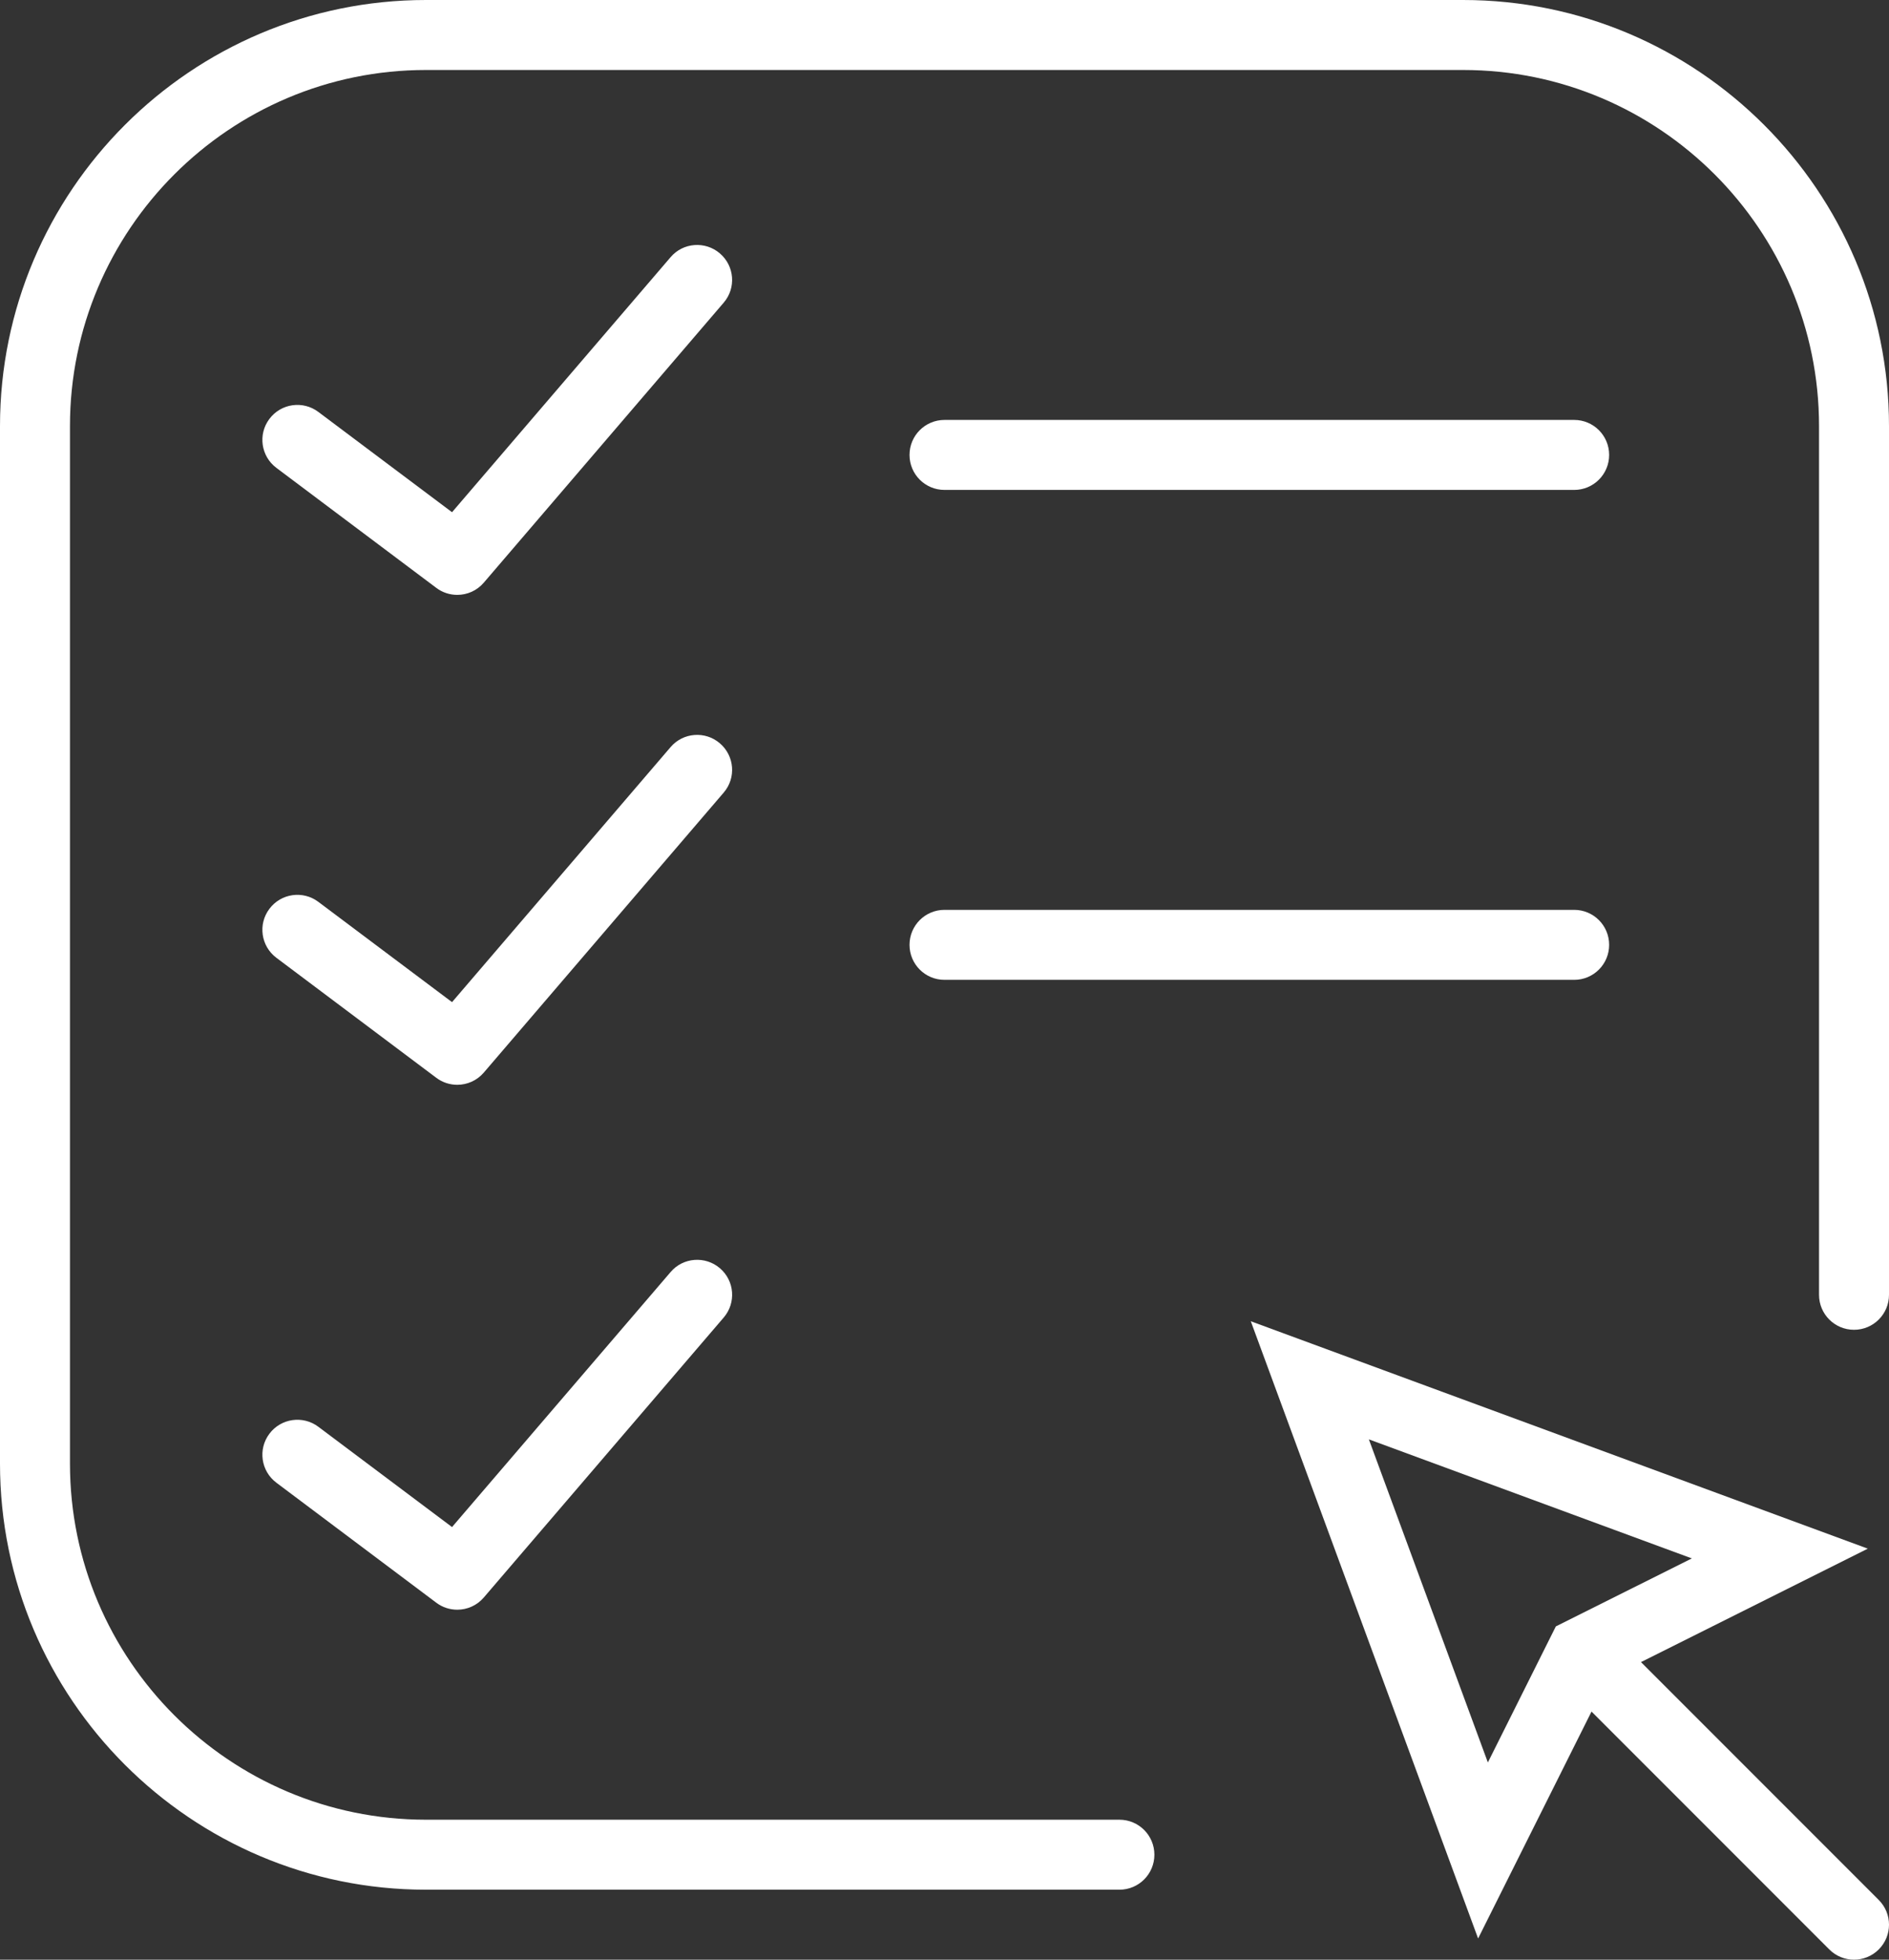 <svg width="54" height="56" viewBox="0 0 54 56" fill="none" xmlns="http://www.w3.org/2000/svg">
<rect x="0" y="0" width="54" height="56" fill="#333333" stroke="none"/>
<path d="M46.91 47.496L53.394 44.254L35.756 37.756L42.254 55.394L45.496 48.91L52.293 55.707C52.488 55.902 52.744 56 53 56C53.256 56 53.512 55.902 53.707 55.707C54.098 55.316 54.098 54.684 53.707 54.293L46.91 47.496ZM39.131 41.131L48.364 44.533L44.476 46.476L42.533 50.364L39.131 41.131Z" fill="white"/>
<path d="M27 14H45C45.553 14 46 13.553 46 13C46 12.447 45.553 12 45 12H27C26.447 12 26 12.447 26 13C26 13.553 26.447 14 27 14Z" fill="white"/>
<path d="M27 28H45C45.553 28 46 27.553 46 27C46 26.447 45.553 26 45 26H27C26.447 26 26 26.447 26 27C26 27.553 26.447 28 27 28Z" fill="white"/>
<path d="M20.579 7.241C20.162 6.883 19.528 6.928 19.17 7.349L12.922 14.637L9.1 11.771C8.66 11.44 8.033 11.528 7.701 11.971C7.369 12.412 7.459 13.039 7.901 13.37L12.472 16.799C12.651 16.934 12.862 16.999 13.071 16.999C13.354 16.999 13.634 16.88 13.831 16.649L20.688 8.649C21.048 8.231 20.999 7.601 20.579 7.241Z" fill="white"/>
<path d="M20.579 21.241C20.162 20.882 19.528 20.929 19.17 21.349L12.922 28.637L9.1 25.771C8.66 25.44 8.033 25.528 7.701 25.971C7.369 26.412 7.459 27.039 7.901 27.37L12.472 30.799C12.651 30.934 12.862 30.999 13.071 30.999C13.354 30.999 13.634 30.88 13.831 30.649L20.688 22.649C21.048 22.231 20.999 21.601 20.579 21.241Z" fill="white"/>
<path d="M19.17 36.35L12.922 43.637L9.1 40.771C8.66 40.441 8.033 40.528 7.701 40.971C7.369 41.412 7.459 42.039 7.901 42.37L12.472 45.799C12.651 45.934 12.862 45.999 13.071 45.999C13.354 45.999 13.634 45.88 13.831 45.649L20.688 37.65C21.048 37.231 21 36.6 20.58 36.241C20.162 35.883 19.528 35.929 19.17 36.35Z" fill="white"/>
<path d="M41.824 0H12.176C5.462 0 0 5.462 0 12.176V41.824C0 48.538 5.462 54 12.176 54H32C32.553 54 33 53.553 33 53C33 52.447 32.553 52 32 52H12.176C6.564 52 2 47.436 2 41.824V12.176C2 6.564 6.564 2 12.176 2H41.824C47.436 2 52 6.564 52 12.176V37C52 37.553 52.447 38 53 38C53.553 38 54 37.553 54 37V12.176C54 5.462 48.538 0 41.824 0Z" fill="white"/>
</svg>
